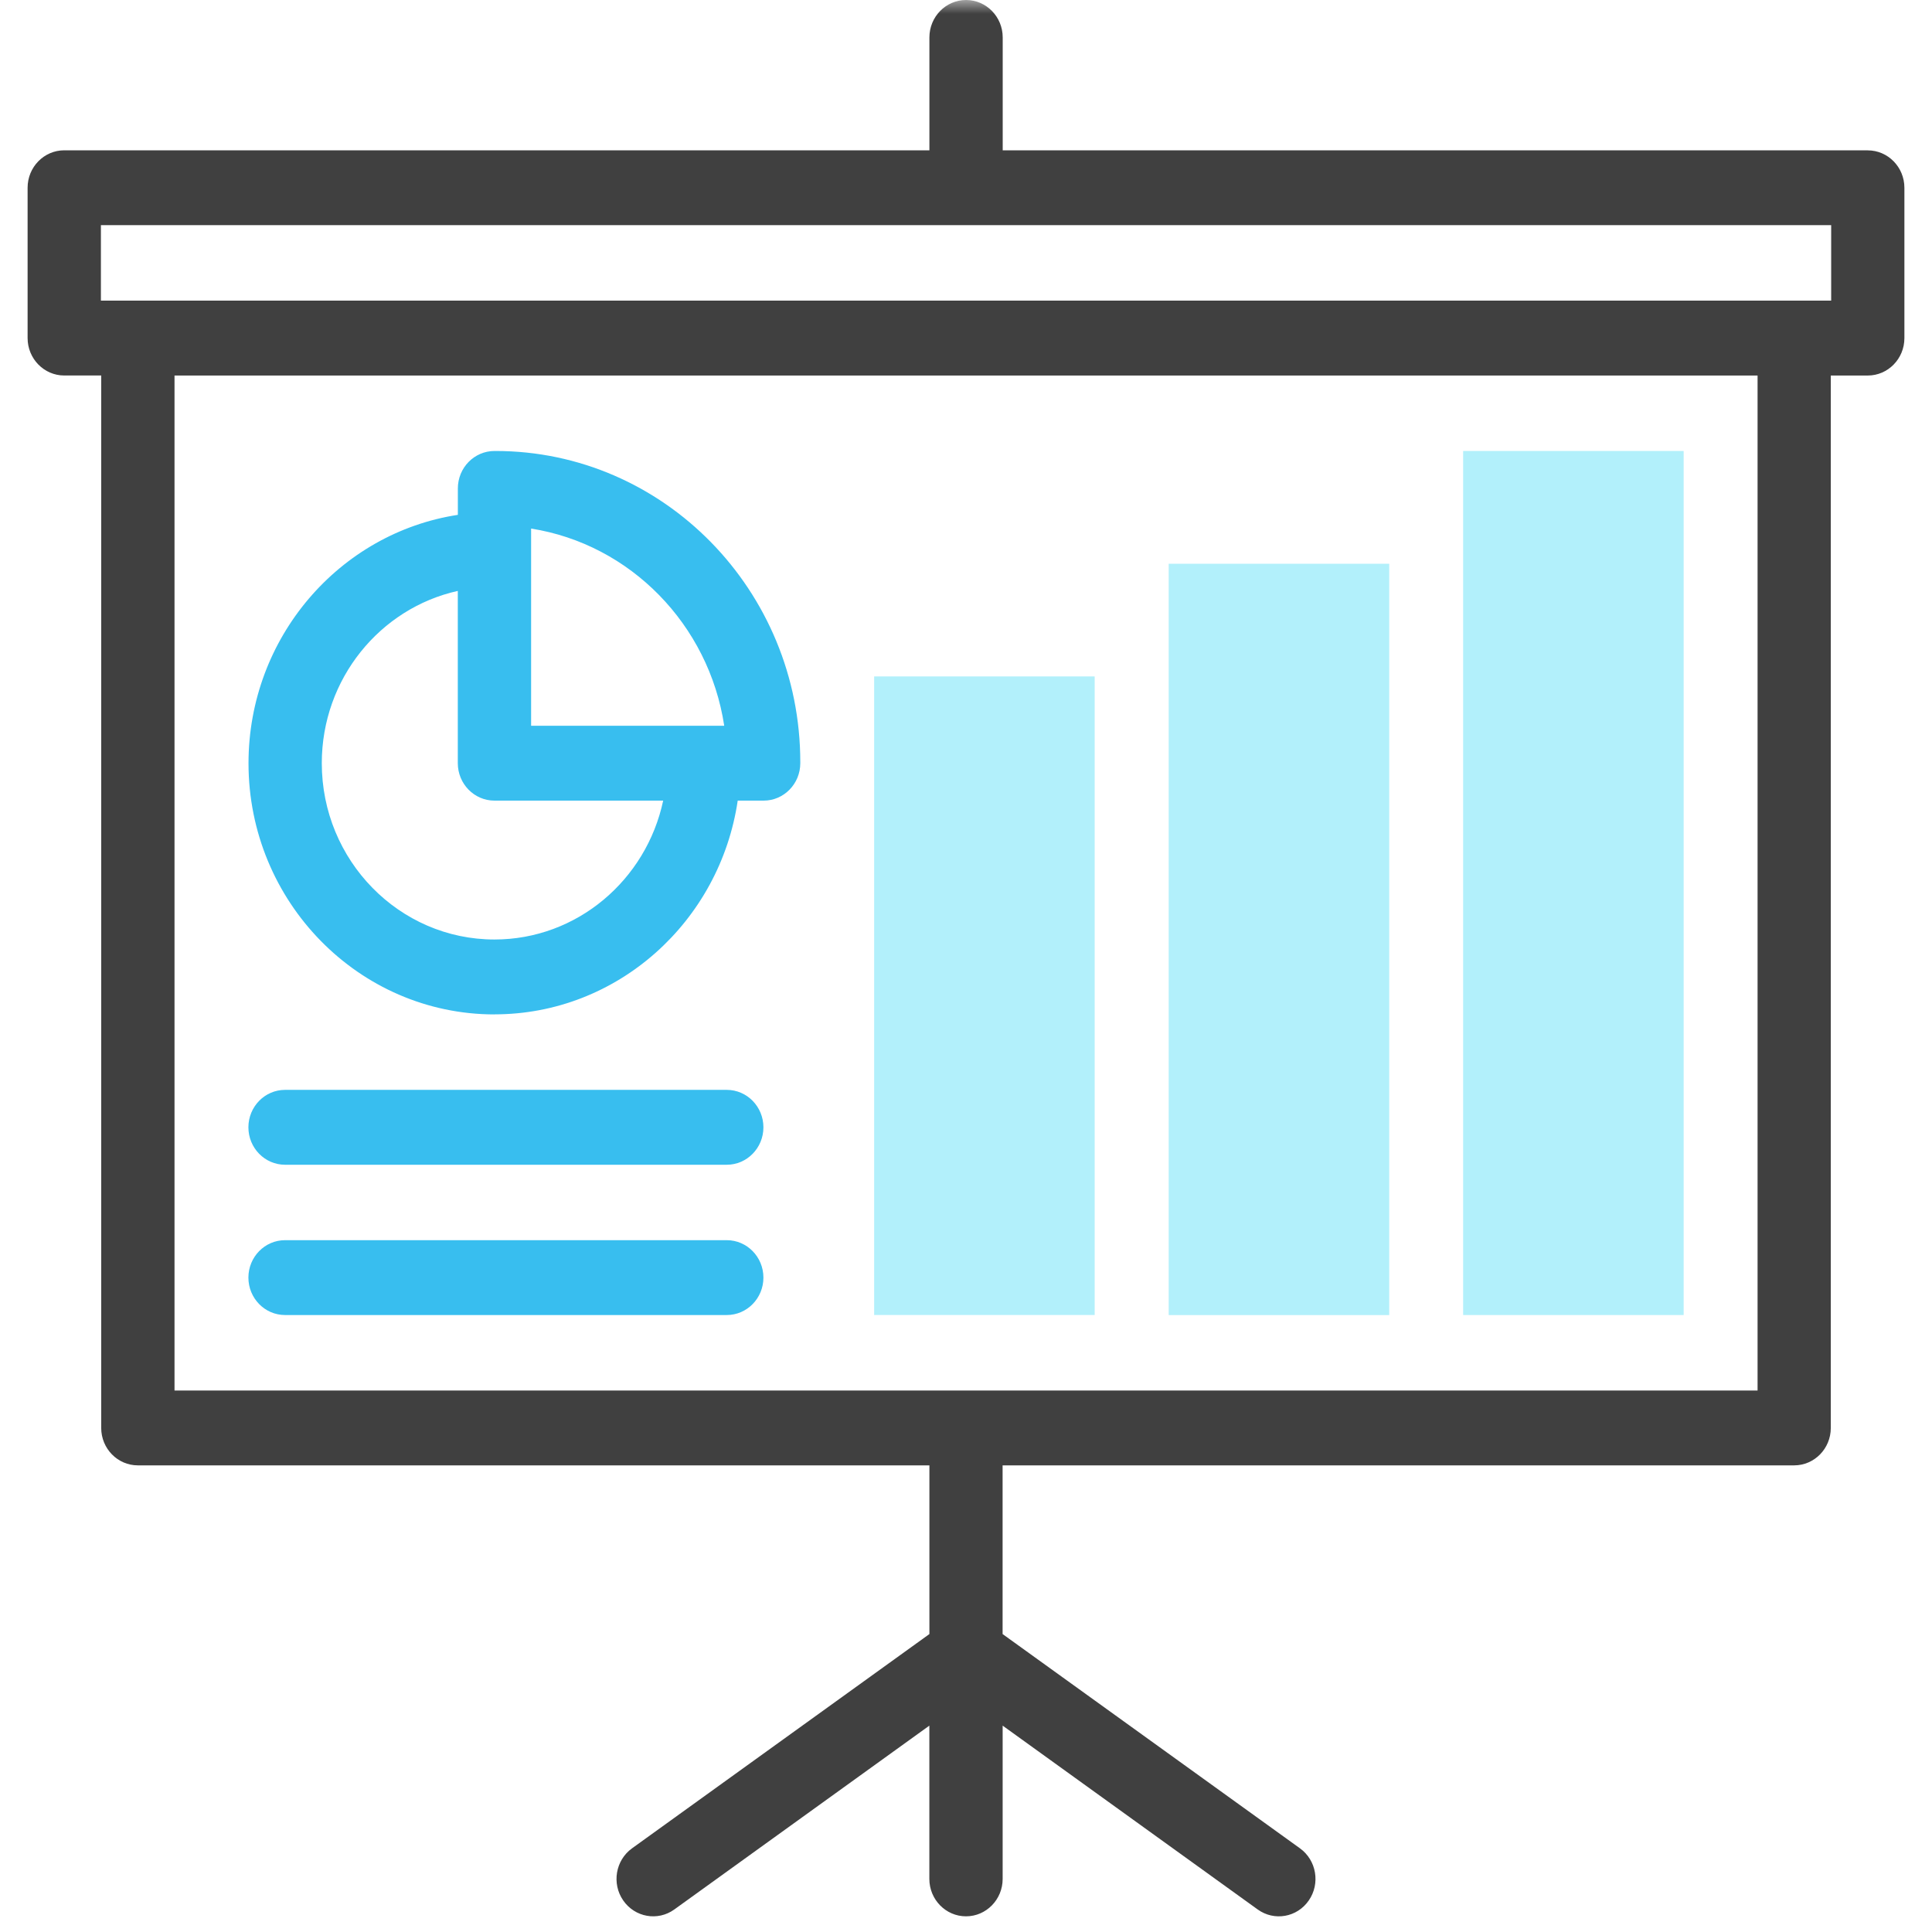 <svg width="70" height="70" viewBox="0 0 70 70" fill="none" xmlns="http://www.w3.org/2000/svg">
<mask id="mask0_1923_21805" style="mask-type:alpha" maskUnits="userSpaceOnUse" x="0" y="0" width="70" height="70">
<rect width="70" height="70" fill="#D9D9D9"/>
</mask>
<g mask="url(#mask0_1923_21805)">
<path d="M39.662 24.508H31.672V47.645H39.662V24.508Z" fill="#B2F0FB"/>
<path d="M50.334 20.426H42.344V47.648H50.334V20.426Z" fill="#B2F0FB"/>
<path d="M61.002 16.34H53.012V47.646H61.002V16.34Z" fill="#B2F0FB"/>
<path d="M67.675 5.446H36.33V1.356C36.33 0.608 35.735 0 35.002 0C34.269 0 33.674 0.608 33.674 1.356V5.446H2.328C1.595 5.446 1 6.054 1 6.802V12.248C1 12.997 1.595 13.605 2.328 13.605H3.667V51.737C3.667 52.486 4.262 53.093 4.995 53.093H33.674V59.205L22.899 66.969C22.301 67.401 22.157 68.247 22.581 68.858C23.004 69.469 23.832 69.616 24.431 69.184L33.672 62.523V68.076C33.672 68.824 34.267 69.432 35 69.432C35.733 69.432 36.328 68.824 36.328 68.076V62.523L45.569 69.184C46.169 69.616 46.996 69.471 47.419 68.858C47.843 68.247 47.699 67.401 47.101 66.969L36.326 59.205V53.093H65.005C65.738 53.093 66.333 52.486 66.333 51.737V13.606H67.672C68.405 13.606 69 12.999 69 12.25V6.804C69 6.056 68.405 5.448 67.672 5.448L67.675 5.446ZM63.68 50.381H6.323V13.606H63.68V50.383V50.381ZM66.347 10.892H3.656V8.158H66.347V10.892Z" fill="#404040"/>
<path d="M17.915 36.752C22.378 36.752 26.084 33.385 26.729 29.008H27.668C28.401 29.008 28.996 28.4 28.996 27.652V27.612C28.996 21.395 24.043 16.34 17.956 16.34H17.917C17.184 16.34 16.589 16.947 16.589 17.696V18.654C12.301 19.311 9.004 23.095 9.004 27.654C9.004 32.671 13.003 36.754 17.917 36.754L17.915 36.752ZM19.243 19.151C22.837 19.719 25.683 22.627 26.24 26.296H19.243V19.151ZM16.587 21.41V27.652C16.587 28.4 17.182 29.008 17.915 29.008H24.028C23.418 31.881 20.91 34.04 17.915 34.04C14.464 34.04 11.659 31.174 11.659 27.652C11.659 24.594 13.773 22.034 16.587 21.41Z" fill="#38BEEF"/>
<path d="M10.328 42.201H26.332C27.065 42.201 27.66 41.593 27.66 40.845C27.66 40.096 27.065 39.488 26.332 39.488H10.328C9.595 39.488 9 40.096 9 40.845C9 41.593 9.595 42.201 10.328 42.201Z" fill="#38BEEF"/>
<path d="M10.328 47.646H26.332C27.065 47.646 27.66 47.039 27.66 46.29C27.66 45.541 27.065 44.934 26.332 44.934H10.328C9.595 44.934 9 45.541 9 46.29C9 47.039 9.595 47.646 10.328 47.646Z" fill="#38BEEF"/>
</g>
</svg>
